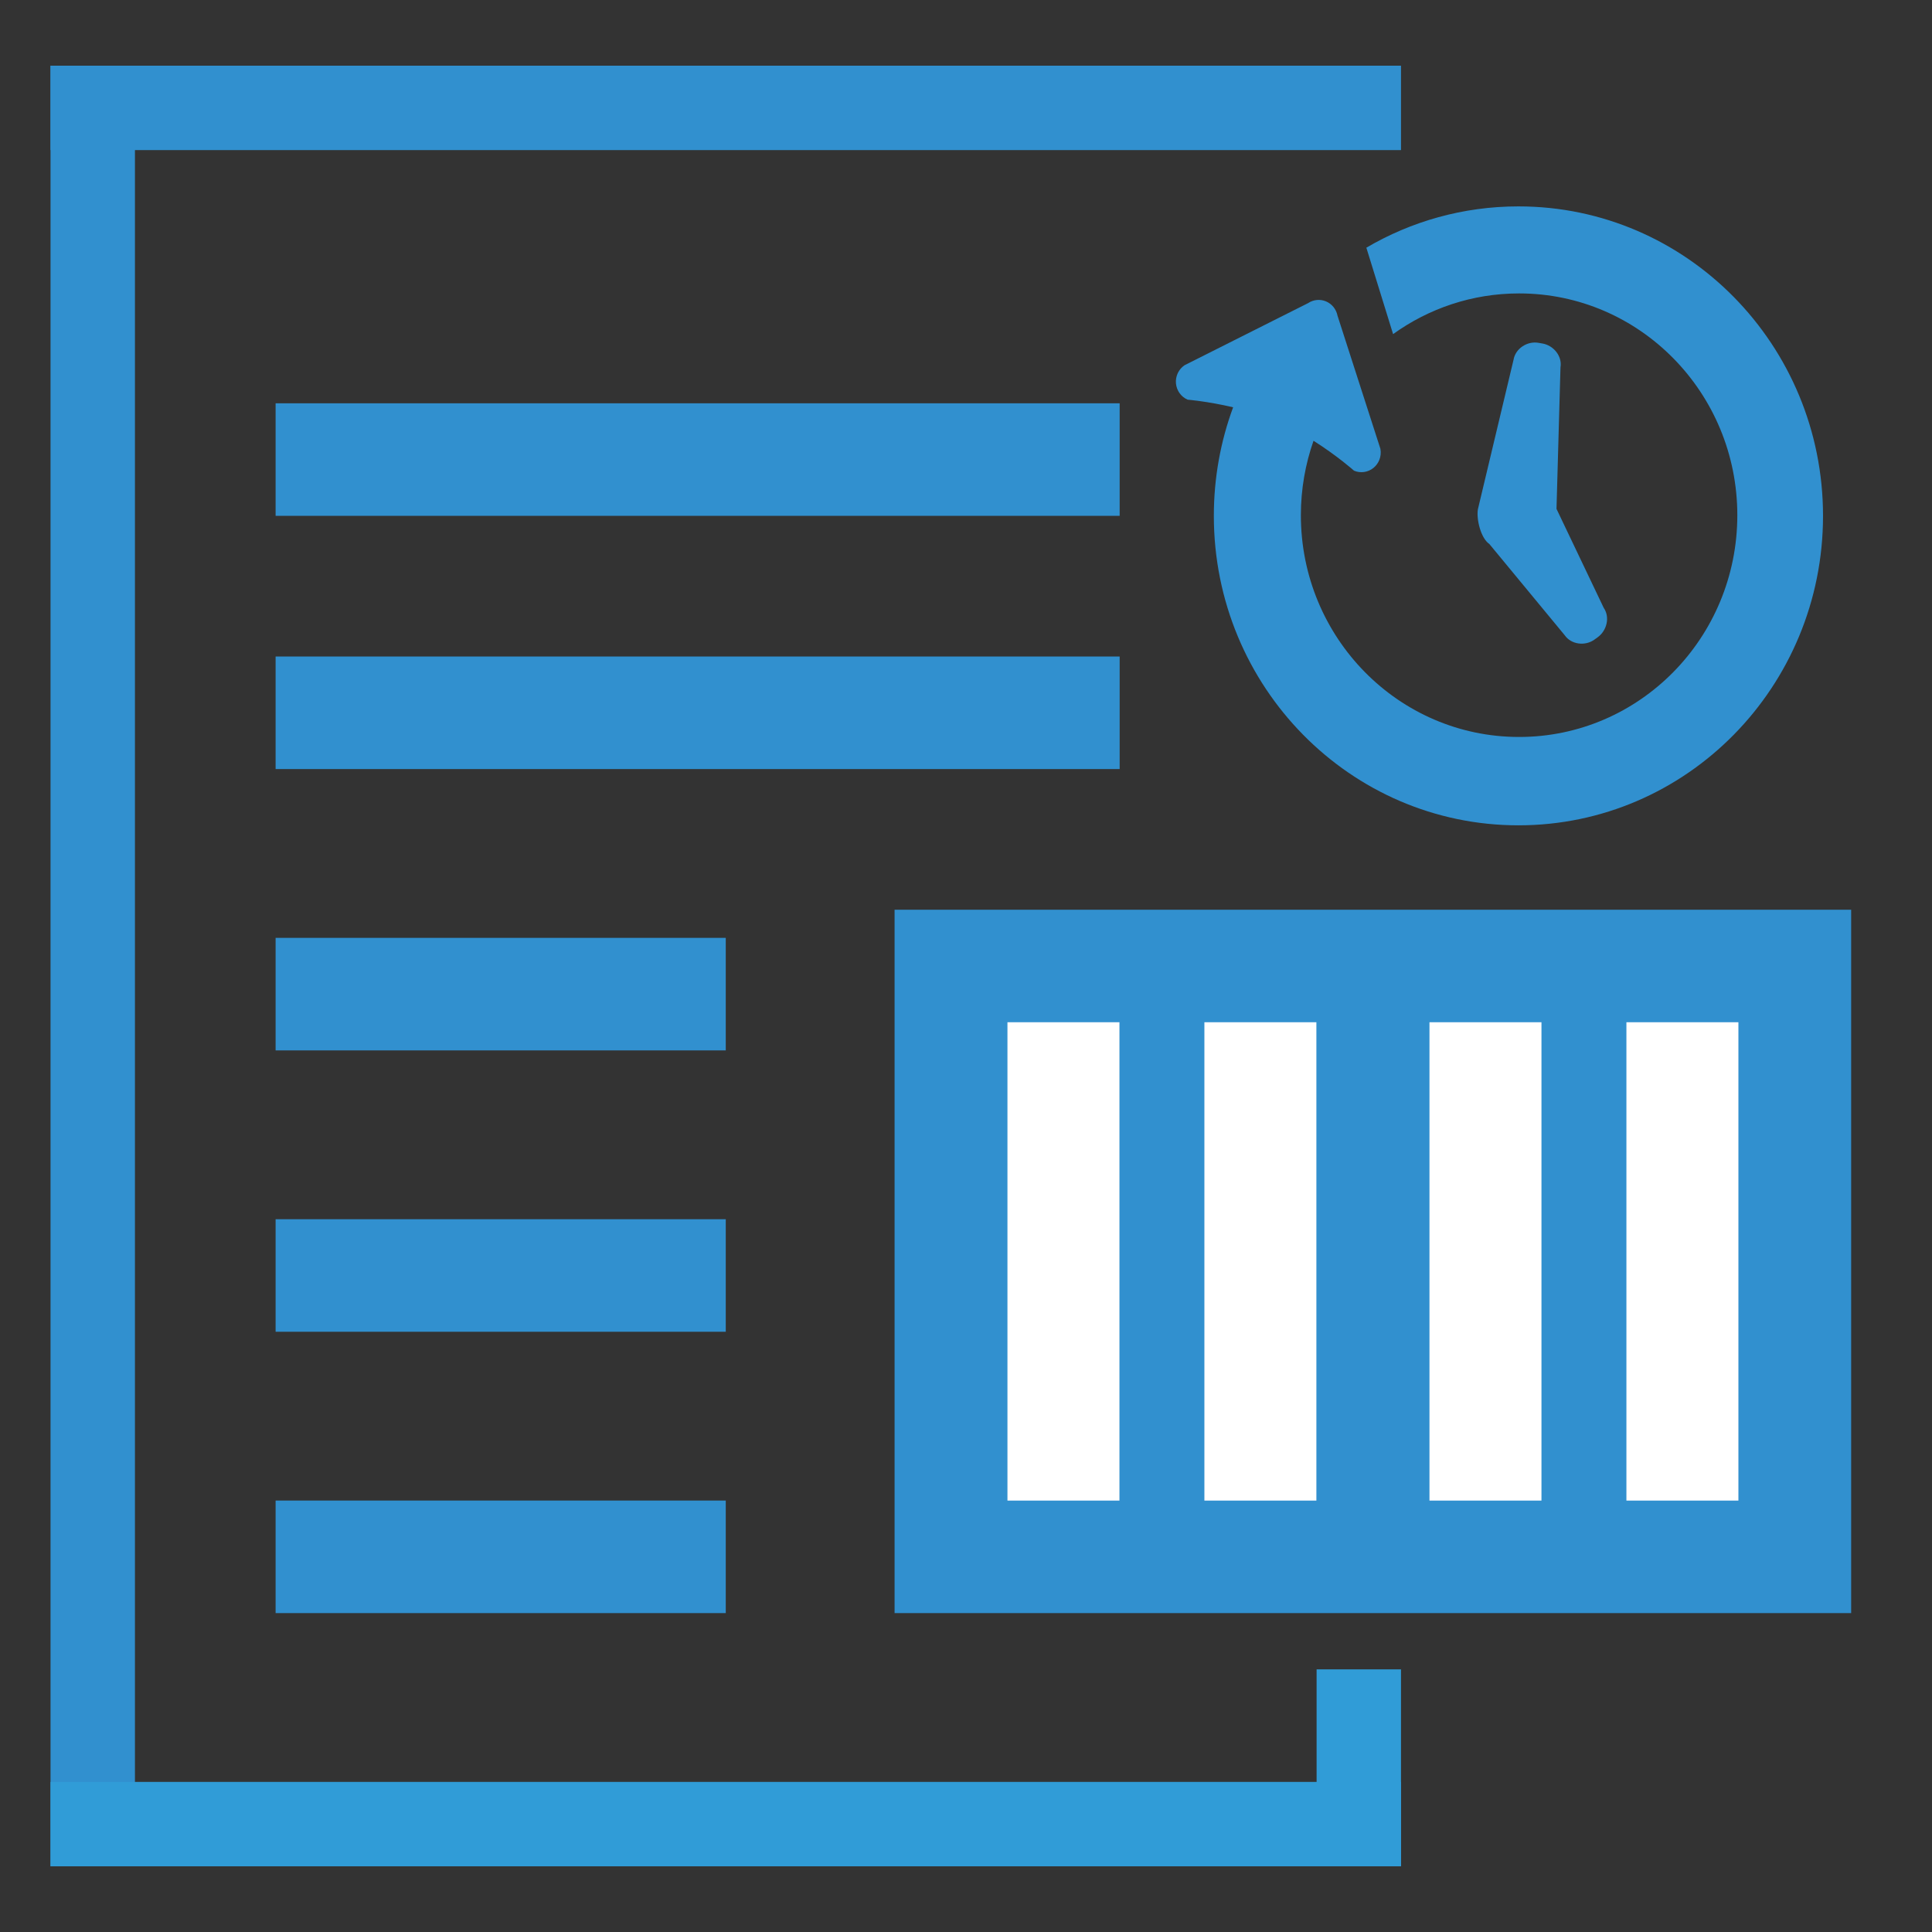 <?xml version="1.0" encoding="utf-8"?>
<!-- Generator: Adobe Illustrator 17.0.0, SVG Export Plug-In . SVG Version: 6.00 Build 0)  -->
<!DOCTYPE svg PUBLIC "-//W3C//DTD SVG 1.1//EN" "http://www.w3.org/Graphics/SVG/1.1/DTD/svg11.dtd">
<svg version="1.1" id="Layer_1" xmlns="http://www.w3.org/2000/svg" xmlns:xlink="http://www.w3.org/1999/xlink" x="0px" y="0px"
	 width="64px" height="64px" viewBox="0 0 64 64" enable-background="new 0 0 64 64" xml:space="preserve">
<rect x="0" y="0" width="64" height="64" fill="#333333" stroke="none"/>
<path fill="#3190CF" d="M52.924,21.111l-0.11,0.079c-0.304,0.218-0.765,0.164-0.98-0.146l-2.497-3.023
	c-0.285-0.193-0.434-0.822-0.38-1.15l1.181-4.953c0.062-0.374,0.456-0.626,0.824-0.562l0.133,0.023
	c0.368,0.063,0.661,0.418,0.598,0.791l-0.132,4.687l1.564,3.278C53.34,20.445,53.228,20.893,52.924,21.111z"/>
<path fill="#3190CF" d="M50.3,27.34c-5.572,0-10.09-4.59-10.09-10.252c0-1.266,0.226-2.477,0.639-3.596
	c-0.843-0.198-1.506-0.252-1.506-0.252c-0.217-0.093-0.366-0.3-0.388-0.539c-0.021-0.239,0.089-0.471,0.286-0.603l4.09-2.056
	c0.178-0.119,0.402-0.14,0.597-0.057c0.196,0.083,0.338,0.261,0.379,0.473l1.42,4.407c0.025,0.129,0.01,0.26-0.038,0.378
	c-0.04,0.096-0.103,0.183-0.185,0.252c-0.183,0.152-0.433,0.189-0.65,0.097c0,0-0.552-0.492-1.342-0.991
	c-0.27,0.771-0.419,1.6-0.419,2.466c0,4.057,3.237,7.346,7.229,7.346s7.229-3.289,7.229-7.346S54.316,9.72,50.323,9.72
	c-1.555,0-2.996,0.499-4.175,1.348l-0.886-2.863c1.483-0.87,3.203-1.368,5.039-1.368c5.572,0,10.089,4.59,10.089,10.252
	C60.39,22.75,55.873,27.34,50.3,27.34z"/>
<rect x="1.674" y="2.176" fill="#3190CF" width="2.796" height="59.647"/>
<rect x="43.614" y="55.3" fill="#309CD7" width="2.796" height="6.524"/>
<rect x="1.674" y="2.176" fill="#3190CF" width="44.736" height="2.796"/>
<rect x="1.674" y="59.028" fill="#309CD7" width="44.736" height="2.796"/>
<rect x="29.634" y="30.136" fill="#3190CF" width="31.688" height="23.3"/>
<rect x="33.373" y="33.863" fill="#FFFFFF" width="3.71" height="15.846"/>
<rect x="39.897" y="33.863" fill="#FFFFFF" width="3.71" height="15.846"/>
<rect x="47.353" y="33.863" fill="#FFFFFF" width="3.71" height="15.846"/>
<rect x="53.877" y="33.863" fill="#FFFFFF" width="3.71" height="15.846"/>
<rect x="9.13" y="13.36" fill="#3190CF" width="27.96" height="3.728"/>
<rect x="9.13" y="21.748" fill="#3190CF" width="27.96" height="3.728"/>
<rect x="9.13" y="31.068" fill="#3190CF" width="14.912" height="3.728"/>
<rect x="9.13" y="40.388" fill="#3190CF" width="14.912" height="3.728"/>
<rect x="9.13" y="49.708" fill="#3190CF" width="14.912" height="3.728"/>
</svg>
